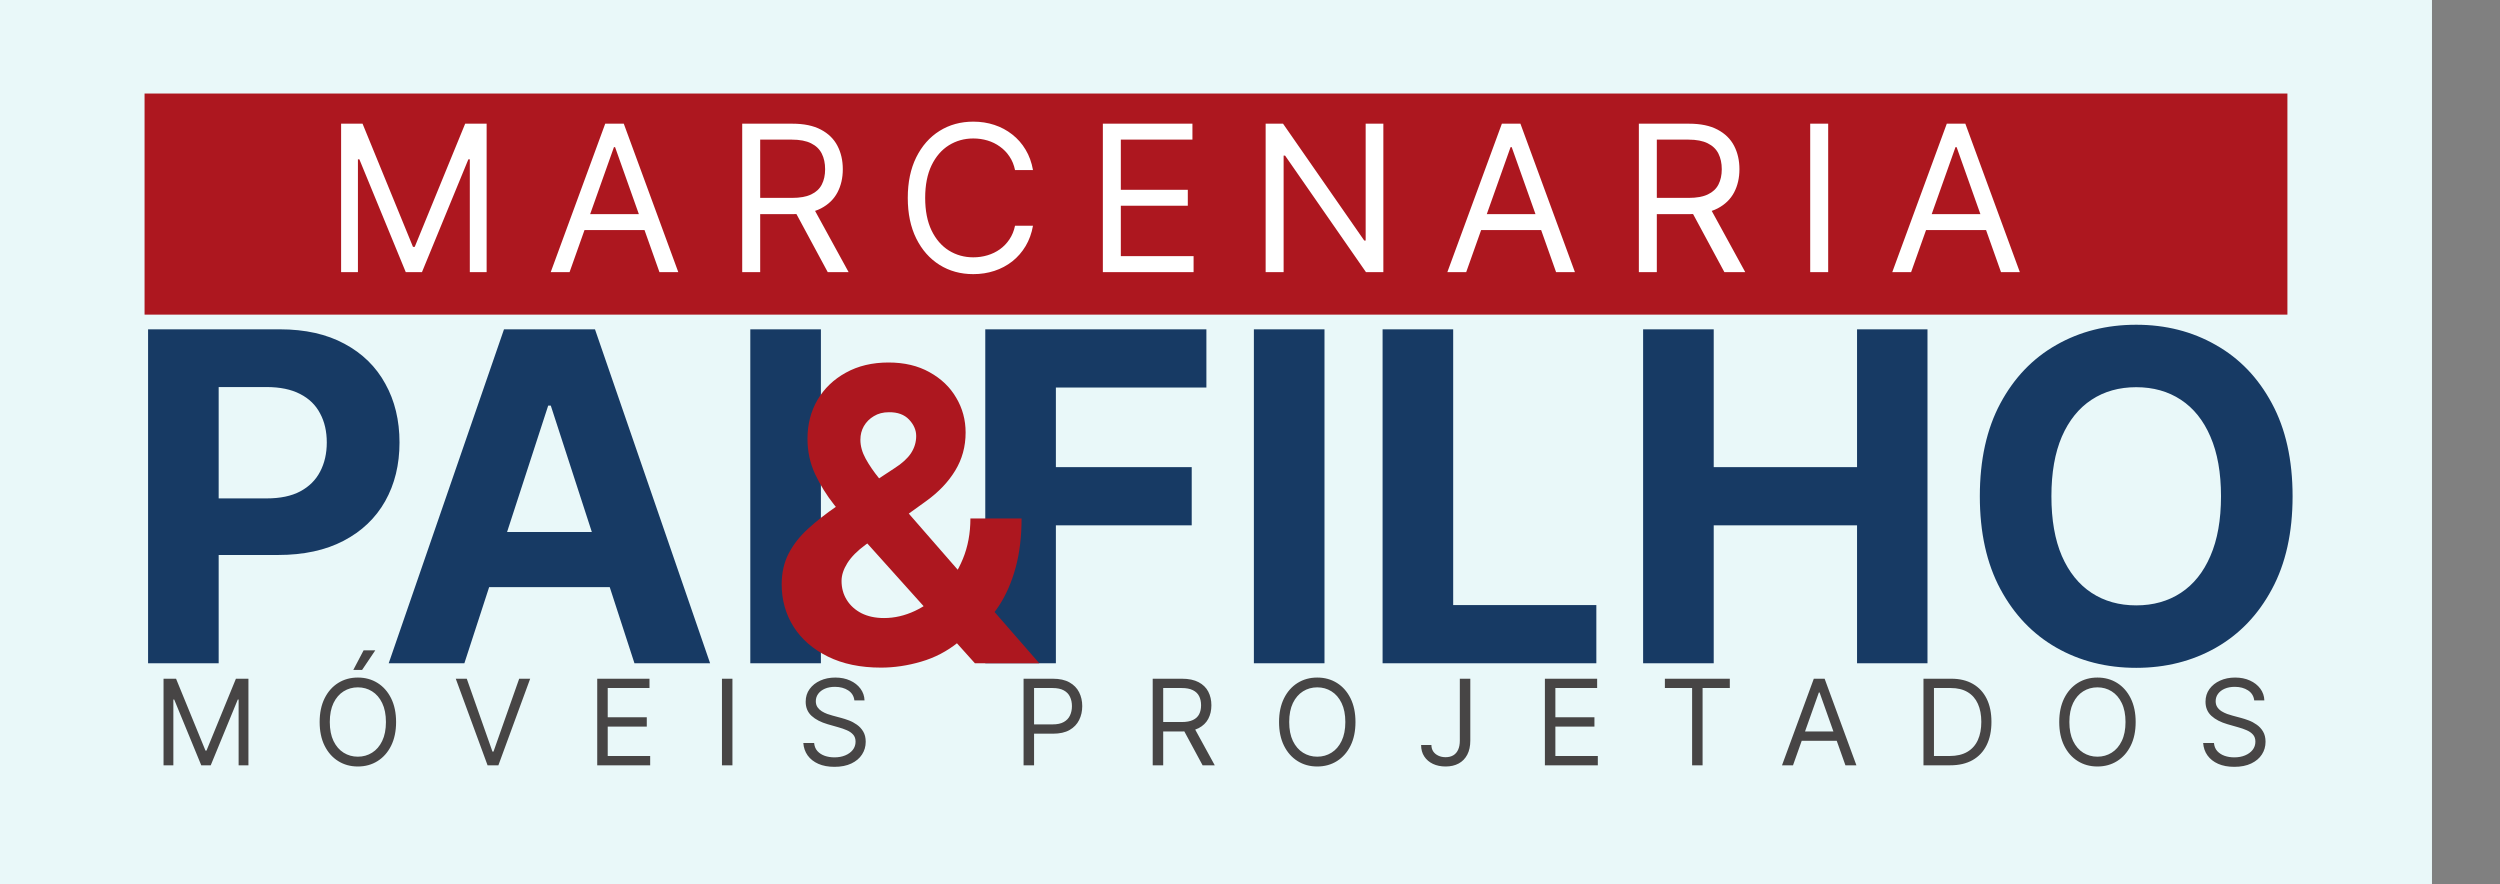 <svg width="147" height="52" viewBox="0 0 147 52" fill="none" xmlns="http://www.w3.org/2000/svg">
<rect x="0" y="0" width="147" height="52" fill="#808080" stroke="none"/>
<rect width="143" height="52" fill="#E9F8F9"/>
<path d="M9 18V6H134V18H9Z" fill="#AD171F" stroke="#AD171F"/>
<path d="M20.057 7.273H21.318L24.284 14.517H24.386L27.352 7.273H28.614V16H27.625V9.369H27.54L24.812 16H23.858L21.131 9.369H21.046V16H20.057V7.273ZM33.491 16H32.383L35.587 7.273H36.678L39.883 16H38.775L36.167 8.653H36.099L33.491 16ZM33.9 12.591H38.366V13.528H33.9V12.591ZM43.642 16V7.273H46.591C47.273 7.273 47.832 7.389 48.27 7.622C48.707 7.852 49.031 8.169 49.241 8.572C49.452 8.976 49.557 9.435 49.557 9.949C49.557 10.463 49.452 10.919 49.241 11.317C49.031 11.714 48.709 12.027 48.274 12.254C47.839 12.479 47.284 12.591 46.608 12.591H44.221V11.636H46.574C47.04 11.636 47.415 11.568 47.699 11.432C47.986 11.296 48.193 11.102 48.321 10.852C48.452 10.599 48.517 10.298 48.517 9.949C48.517 9.599 48.452 9.294 48.321 9.033C48.19 8.771 47.981 8.57 47.694 8.428C47.408 8.283 47.028 8.21 46.557 8.21H44.699V16H43.642ZM47.75 12.079L49.898 16H48.67L46.557 12.079H47.75ZM60.74 10H59.684C59.621 9.696 59.512 9.429 59.355 9.199C59.202 8.969 59.015 8.776 58.793 8.619C58.574 8.46 58.331 8.341 58.064 8.261C57.797 8.182 57.519 8.142 57.229 8.142C56.701 8.142 56.222 8.276 55.793 8.543C55.367 8.81 55.027 9.203 54.775 9.723C54.525 10.243 54.4 10.881 54.4 11.636C54.4 12.392 54.525 13.03 54.775 13.55C55.027 14.07 55.367 14.463 55.793 14.73C56.222 14.997 56.701 15.131 57.229 15.131C57.519 15.131 57.797 15.091 58.064 15.011C58.331 14.932 58.574 14.814 58.793 14.658C59.015 14.499 59.202 14.304 59.355 14.074C59.512 13.841 59.621 13.574 59.684 13.273H60.74C60.661 13.719 60.516 14.118 60.306 14.47C60.096 14.822 59.834 15.122 59.522 15.369C59.209 15.614 58.858 15.8 58.469 15.928C58.083 16.055 57.669 16.119 57.229 16.119C56.485 16.119 55.823 15.938 55.243 15.574C54.664 15.21 54.208 14.693 53.875 14.023C53.543 13.352 53.377 12.557 53.377 11.636C53.377 10.716 53.543 9.92 53.875 9.25C54.208 8.58 54.664 8.062 55.243 7.699C55.823 7.335 56.485 7.153 57.229 7.153C57.669 7.153 58.083 7.217 58.469 7.345C58.858 7.473 59.209 7.661 59.522 7.908C59.834 8.152 60.096 8.45 60.306 8.803C60.516 9.152 60.661 9.551 60.74 10ZM64.848 16V7.273H70.115V8.21H65.905V11.159H69.843V12.097H65.905V15.062H70.183V16H64.848ZM81.341 7.273V16H80.318L75.562 9.148H75.477V16H74.42V7.273H75.443L80.216 14.142H80.301V7.273H81.341ZM86.213 16H85.105L88.31 7.273H89.401L92.605 16H91.497L88.889 8.653H88.821L86.213 16ZM86.622 12.591H91.088V13.528H86.622V12.591ZM96.365 16V7.273H99.314C99.995 7.273 100.555 7.389 100.992 7.622C101.43 7.852 101.754 8.169 101.964 8.572C102.174 8.976 102.279 9.435 102.279 9.949C102.279 10.463 102.174 10.919 101.964 11.317C101.754 11.714 101.431 12.027 100.997 12.254C100.562 12.479 100.007 12.591 99.331 12.591H96.944V11.636H99.296C99.762 11.636 100.137 11.568 100.421 11.432C100.708 11.296 100.916 11.102 101.044 10.852C101.174 10.599 101.24 10.298 101.24 9.949C101.24 9.599 101.174 9.294 101.044 9.033C100.913 8.771 100.704 8.57 100.417 8.428C100.13 8.283 99.751 8.21 99.279 8.21H97.421V16H96.365ZM100.473 12.079L102.62 16H101.393L99.279 12.079H100.473ZM107.497 7.273V16H106.44V7.273H107.497ZM112.374 16H111.266L114.471 7.273H115.562L118.766 16H117.658L115.05 8.653H114.982L112.374 16ZM112.783 12.591H117.249V13.528H112.783V12.591Z" fill="white"/>
<path d="M8.707 39V19.364H16.454C17.943 19.364 19.212 19.648 20.26 20.217C21.309 20.779 22.108 21.562 22.657 22.566C23.213 23.563 23.491 24.714 23.491 26.018C23.491 27.322 23.21 28.472 22.648 29.47C22.085 30.467 21.27 31.243 20.203 31.799C19.142 32.355 17.857 32.633 16.348 32.633H11.411V29.306H15.677C16.476 29.306 17.135 29.169 17.652 28.894C18.177 28.613 18.566 28.226 18.822 27.734C19.084 27.235 19.215 26.663 19.215 26.018C19.215 25.366 19.084 24.797 18.822 24.311C18.566 23.819 18.177 23.439 17.652 23.17C17.128 22.895 16.463 22.758 15.658 22.758H12.858V39H8.707ZM27.305 39H22.856L29.635 19.364H34.985L41.754 39H37.306L32.387 23.851H32.233L27.305 39ZM27.027 31.282H37.536V34.522H27.027V31.282ZM48.269 19.364V39H44.118V19.364H48.269ZM57.934 39V19.364H70.936V22.787H62.086V27.466H70.073V30.889H62.086V39H57.934ZM77.88 19.364V39H73.728V19.364H77.88ZM81.296 39V19.364H85.447V35.577H93.865V39H81.296ZM96.615 39V19.364H100.767V27.466H109.194V19.364H113.336V39H109.194V30.889H100.767V39H96.615ZM134.804 29.182C134.804 31.323 134.398 33.145 133.586 34.647C132.781 36.149 131.682 37.297 130.288 38.089C128.901 38.875 127.341 39.269 125.609 39.269C123.864 39.269 122.298 38.872 120.911 38.08C119.524 37.287 118.428 36.14 117.622 34.637C116.817 33.135 116.414 31.317 116.414 29.182C116.414 27.041 116.817 25.219 117.622 23.717C118.428 22.215 119.524 21.07 120.911 20.284C122.298 19.491 123.864 19.095 125.609 19.095C127.341 19.095 128.901 19.491 130.288 20.284C131.682 21.07 132.781 22.215 133.586 23.717C134.398 25.219 134.804 27.041 134.804 29.182ZM130.595 29.182C130.595 27.795 130.387 26.625 129.972 25.673C129.563 24.72 128.984 23.998 128.236 23.506C127.488 23.014 126.613 22.767 125.609 22.767C124.606 22.767 123.73 23.014 122.982 23.506C122.234 23.998 121.653 24.72 121.237 25.673C120.828 26.625 120.623 27.795 120.623 29.182C120.623 30.569 120.828 31.739 121.237 32.691C121.653 33.644 122.234 34.366 122.982 34.858C123.73 35.35 124.606 35.596 125.609 35.596C126.613 35.596 127.488 35.35 128.236 34.858C128.984 34.366 129.563 33.644 129.972 32.691C130.387 31.739 130.595 30.569 130.595 29.182Z" fill="#173A64"/>
<path d="M51.801 39.256C50.597 39.256 49.557 39.04 48.682 38.608C47.807 38.176 47.133 37.591 46.662 36.852C46.196 36.108 45.963 35.278 45.963 34.364C45.963 33.682 46.099 33.077 46.372 32.548C46.645 32.02 47.026 31.534 47.514 31.091C48.003 30.642 48.571 30.196 49.219 29.753L52.602 27.528C53.04 27.25 53.361 26.957 53.565 26.651C53.77 26.338 53.872 26 53.872 25.636C53.872 25.29 53.733 24.969 53.455 24.673C53.176 24.378 52.781 24.233 52.27 24.239C51.929 24.239 51.633 24.315 51.383 24.469C51.133 24.616 50.938 24.812 50.795 25.057C50.659 25.296 50.591 25.562 50.591 25.858C50.591 26.222 50.693 26.591 50.898 26.966C51.102 27.341 51.375 27.739 51.716 28.159C52.057 28.574 52.429 29.023 52.832 29.506L61.108 39H57.324L50.42 31.312C49.966 30.796 49.511 30.256 49.057 29.693C48.608 29.125 48.233 28.523 47.932 27.886C47.631 27.244 47.48 26.548 47.48 25.798C47.48 24.952 47.676 24.19 48.068 23.514C48.466 22.838 49.023 22.304 49.739 21.912C50.455 21.514 51.29 21.315 52.244 21.315C53.176 21.315 53.98 21.506 54.656 21.886C55.338 22.261 55.861 22.761 56.224 23.386C56.594 24.006 56.778 24.688 56.778 25.432C56.778 26.256 56.574 27.003 56.165 27.673C55.761 28.338 55.193 28.935 54.46 29.463L50.898 32.028C50.415 32.381 50.057 32.742 49.824 33.111C49.597 33.474 49.483 33.824 49.483 34.159C49.483 34.574 49.585 34.946 49.79 35.276C49.994 35.605 50.284 35.867 50.659 36.06C51.034 36.247 51.474 36.341 51.98 36.341C52.594 36.341 53.199 36.202 53.795 35.923C54.398 35.639 54.943 35.239 55.432 34.722C55.926 34.199 56.321 33.58 56.617 32.864C56.912 32.148 57.06 31.355 57.06 30.486H60.068C60.068 31.554 59.952 32.517 59.719 33.375C59.486 34.227 59.162 34.972 58.747 35.608C58.332 36.239 57.858 36.756 57.324 37.159C57.153 37.267 56.989 37.369 56.83 37.466C56.67 37.562 56.506 37.665 56.335 37.773C55.688 38.295 54.963 38.673 54.162 38.906C53.367 39.139 52.58 39.256 51.801 39.256Z" fill="#AD171F"/>
<path d="M9.616 39.909H10.352L12.082 44.135H12.142L13.872 39.909H14.608V45H14.031V41.132H13.982L12.391 45H11.834L10.243 41.132H10.193V45H9.616V39.909ZM23.29 42.455C23.29 42.992 23.192 43.456 22.999 43.847C22.805 44.238 22.539 44.539 22.201 44.751C21.863 44.964 21.477 45.07 21.042 45.07C20.608 45.07 20.222 44.964 19.884 44.751C19.546 44.539 19.28 44.238 19.086 43.847C18.892 43.456 18.795 42.992 18.795 42.455C18.795 41.918 18.892 41.454 19.086 41.062C19.28 40.671 19.546 40.37 19.884 40.158C20.222 39.946 20.608 39.84 21.042 39.84C21.477 39.84 21.863 39.946 22.201 40.158C22.539 40.37 22.805 40.671 22.999 41.062C23.192 41.454 23.29 41.918 23.29 42.455ZM22.693 42.455C22.693 42.014 22.619 41.642 22.472 41.338C22.326 41.035 22.128 40.806 21.878 40.65C21.629 40.494 21.351 40.416 21.042 40.416C20.734 40.416 20.455 40.494 20.205 40.65C19.956 40.806 19.758 41.035 19.61 41.338C19.465 41.642 19.392 42.014 19.392 42.455C19.392 42.895 19.465 43.267 19.61 43.571C19.758 43.874 19.956 44.103 20.205 44.259C20.455 44.415 20.734 44.493 21.042 44.493C21.351 44.493 21.629 44.415 21.878 44.259C22.128 44.103 22.326 43.874 22.472 43.571C22.619 43.267 22.693 42.895 22.693 42.455ZM20.774 39.392L21.38 38.239H22.067L21.291 39.392H20.774ZM27.446 39.909L28.957 44.195H29.017L30.528 39.909H31.174L29.305 45H28.669L26.799 39.909H27.446ZM35.117 45V39.909H38.19V40.456H35.734V42.176H38.031V42.723H35.734V44.453H38.23V45H35.117ZM43.067 39.909V45H42.451V39.909H43.067ZM50.237 41.182C50.208 40.93 50.087 40.734 49.875 40.595C49.662 40.456 49.402 40.386 49.094 40.386C48.869 40.386 48.671 40.423 48.502 40.496C48.335 40.569 48.204 40.669 48.11 40.797C48.017 40.924 47.97 41.069 47.97 41.231C47.97 41.367 48.003 41.484 48.067 41.582C48.134 41.678 48.218 41.758 48.321 41.823C48.424 41.886 48.531 41.938 48.644 41.98C48.757 42.02 48.86 42.052 48.955 42.077L49.472 42.216C49.604 42.251 49.752 42.299 49.914 42.36C50.078 42.421 50.235 42.505 50.384 42.611C50.535 42.716 50.659 42.85 50.757 43.014C50.855 43.178 50.904 43.379 50.904 43.618C50.904 43.893 50.832 44.142 50.687 44.364C50.545 44.586 50.336 44.762 50.061 44.893C49.788 45.024 49.455 45.09 49.064 45.09C48.7 45.09 48.384 45.031 48.117 44.913C47.852 44.795 47.643 44.631 47.491 44.421C47.34 44.21 47.255 43.966 47.235 43.688H47.871C47.888 43.88 47.952 44.039 48.065 44.165C48.179 44.289 48.323 44.382 48.497 44.443C48.673 44.503 48.862 44.533 49.064 44.533C49.3 44.533 49.511 44.495 49.698 44.418C49.885 44.34 50.034 44.233 50.143 44.095C50.252 43.956 50.307 43.794 50.307 43.608C50.307 43.439 50.26 43.301 50.165 43.195C50.071 43.089 49.947 43.003 49.792 42.937C49.638 42.87 49.472 42.812 49.293 42.763L48.666 42.584C48.269 42.469 47.954 42.306 47.722 42.094C47.49 41.882 47.374 41.604 47.374 41.261C47.374 40.976 47.451 40.728 47.605 40.516C47.761 40.302 47.97 40.136 48.231 40.019C48.495 39.899 48.789 39.84 49.114 39.84C49.442 39.84 49.734 39.898 49.989 40.016C50.244 40.132 50.446 40.291 50.595 40.493C50.746 40.695 50.826 40.925 50.834 41.182H50.237ZM60.186 45V39.909H61.906C62.306 39.909 62.632 39.981 62.886 40.125C63.141 40.268 63.33 40.461 63.452 40.705C63.575 40.948 63.636 41.22 63.636 41.52C63.636 41.82 63.575 42.092 63.452 42.338C63.331 42.583 63.144 42.779 62.891 42.924C62.637 43.069 62.312 43.141 61.916 43.141H60.683V42.594H61.896C62.17 42.594 62.389 42.547 62.555 42.452C62.721 42.358 62.841 42.23 62.915 42.069C62.992 41.907 63.03 41.724 63.03 41.52C63.03 41.316 62.992 41.134 62.915 40.973C62.841 40.812 62.72 40.686 62.553 40.595C62.385 40.502 62.163 40.456 61.886 40.456H60.803V45H60.186ZM67.779 45V39.909H69.499C69.897 39.909 70.224 39.977 70.479 40.113C70.734 40.247 70.923 40.432 71.046 40.667C71.168 40.903 71.23 41.17 71.23 41.47C71.23 41.77 71.168 42.036 71.046 42.268C70.923 42.5 70.735 42.682 70.481 42.815C70.228 42.946 69.904 43.011 69.51 43.011H68.117V42.455H69.49C69.761 42.455 69.98 42.415 70.146 42.335C70.313 42.256 70.434 42.143 70.509 41.997C70.585 41.85 70.623 41.674 70.623 41.47C70.623 41.266 70.585 41.088 70.509 40.936C70.433 40.783 70.311 40.666 70.143 40.583C69.976 40.498 69.755 40.456 69.48 40.456H68.396V45H67.779ZM70.176 42.713L71.428 45H70.713L69.48 42.713H70.176ZM79.702 42.455C79.702 42.992 79.605 43.456 79.412 43.847C79.218 44.238 78.952 44.539 78.614 44.751C78.275 44.964 77.889 45.07 77.455 45.07C77.021 45.07 76.635 44.964 76.297 44.751C75.959 44.539 75.693 44.238 75.499 43.847C75.305 43.456 75.208 42.992 75.208 42.455C75.208 41.918 75.305 41.454 75.499 41.062C75.693 40.671 75.959 40.37 76.297 40.158C76.635 39.946 77.021 39.84 77.455 39.84C77.889 39.84 78.275 39.946 78.614 40.158C78.952 40.37 79.218 40.671 79.412 41.062C79.605 41.454 79.702 41.918 79.702 42.455ZM79.106 42.455C79.106 42.014 79.032 41.642 78.885 41.338C78.739 41.035 78.541 40.806 78.29 40.65C78.042 40.494 77.763 40.416 77.455 40.416C77.147 40.416 76.868 40.494 76.618 40.65C76.369 40.806 76.171 41.035 76.023 41.338C75.877 41.642 75.805 42.014 75.805 42.455C75.805 42.895 75.877 43.267 76.023 43.571C76.171 43.874 76.369 44.103 76.618 44.259C76.868 44.415 77.147 44.493 77.455 44.493C77.763 44.493 78.042 44.415 78.29 44.259C78.541 44.103 78.739 43.874 78.885 43.571C79.032 43.267 79.106 42.895 79.106 42.455ZM85.838 39.909H86.454V43.548C86.454 43.873 86.395 44.149 86.275 44.376C86.156 44.603 85.988 44.775 85.771 44.893C85.554 45.011 85.298 45.07 85.003 45.07C84.724 45.07 84.476 45.019 84.259 44.918C84.042 44.815 83.871 44.669 83.747 44.48C83.623 44.291 83.561 44.067 83.561 43.807H84.167C84.167 43.951 84.203 44.077 84.274 44.185C84.347 44.291 84.447 44.374 84.573 44.433C84.698 44.493 84.842 44.523 85.003 44.523C85.18 44.523 85.331 44.485 85.455 44.411C85.579 44.336 85.674 44.227 85.738 44.083C85.805 43.937 85.838 43.759 85.838 43.548V39.909ZM90.84 45V39.909H93.912V40.456H91.456V42.176H93.753V42.723H91.456V44.453H93.952V45H90.84ZM97.895 40.456V39.909H101.713V40.456H100.112V45H99.496V40.456H97.895ZM105.429 45H104.782L106.652 39.909H107.288L109.157 45H108.511L106.99 40.715H106.95L105.429 45ZM105.667 43.011H108.272V43.558H105.667V43.011ZM114.671 45H113.1V39.909H114.741C115.235 39.909 115.657 40.011 116.009 40.215C116.36 40.417 116.629 40.708 116.817 41.087C117.004 41.465 117.097 41.918 117.097 42.445C117.097 42.975 117.003 43.431 116.814 43.814C116.625 44.195 116.35 44.489 115.989 44.694C115.627 44.898 115.188 45 114.671 45ZM113.717 44.453H114.632C115.052 44.453 115.401 44.372 115.678 44.209C115.955 44.047 116.161 43.816 116.297 43.516C116.433 43.216 116.501 42.859 116.501 42.445C116.501 42.034 116.434 41.68 116.299 41.383C116.165 41.085 115.965 40.856 115.698 40.697C115.431 40.536 115.099 40.456 114.701 40.456H113.717V44.453ZM125.577 42.455C125.577 42.992 125.48 43.456 125.286 43.847C125.092 44.238 124.826 44.539 124.488 44.751C124.15 44.964 123.764 45.07 123.33 45.07C122.896 45.07 122.509 44.964 122.171 44.751C121.833 44.539 121.567 44.238 121.373 43.847C121.18 43.456 121.083 42.992 121.083 42.455C121.083 41.918 121.18 41.454 121.373 41.062C121.567 40.671 121.833 40.37 122.171 40.158C122.509 39.946 122.896 39.84 123.33 39.84C123.764 39.84 124.15 39.946 124.488 40.158C124.826 40.37 125.092 40.671 125.286 41.062C125.48 41.454 125.577 41.918 125.577 42.455ZM124.98 42.455C124.98 42.014 124.907 41.642 124.759 41.338C124.613 41.035 124.415 40.806 124.165 40.65C123.916 40.494 123.638 40.416 123.33 40.416C123.022 40.416 122.742 40.494 122.492 40.65C122.244 40.806 122.045 41.035 121.898 41.338C121.752 41.642 121.679 42.014 121.679 42.455C121.679 42.895 121.752 43.267 121.898 43.571C122.045 43.874 122.244 44.103 122.492 44.259C122.742 44.415 123.022 44.493 123.33 44.493C123.638 44.493 123.916 44.415 124.165 44.259C124.415 44.103 124.613 43.874 124.759 43.571C124.907 43.267 124.98 42.895 124.98 42.455ZM132.548 41.182C132.518 40.93 132.397 40.734 132.185 40.595C131.973 40.456 131.712 40.386 131.404 40.386C131.179 40.386 130.982 40.423 130.813 40.496C130.645 40.569 130.514 40.669 130.42 40.797C130.327 40.924 130.281 41.069 130.281 41.231C130.281 41.367 130.313 41.484 130.378 41.582C130.444 41.678 130.528 41.758 130.631 41.823C130.734 41.886 130.842 41.938 130.954 41.98C131.067 42.02 131.171 42.052 131.265 42.077L131.782 42.216C131.915 42.251 132.062 42.299 132.224 42.36C132.389 42.421 132.545 42.505 132.694 42.611C132.845 42.716 132.969 42.85 133.067 43.014C133.165 43.178 133.214 43.379 133.214 43.618C133.214 43.893 133.142 44.142 132.998 44.364C132.855 44.586 132.646 44.762 132.371 44.893C132.098 45.024 131.765 45.09 131.374 45.09C131.01 45.09 130.694 45.031 130.427 44.913C130.162 44.795 129.953 44.631 129.801 44.421C129.65 44.21 129.565 43.966 129.545 43.688H130.181C130.198 43.88 130.262 44.039 130.375 44.165C130.489 44.289 130.634 44.382 130.808 44.443C130.983 44.503 131.172 44.533 131.374 44.533C131.61 44.533 131.821 44.495 132.008 44.418C132.195 44.34 132.344 44.233 132.453 44.095C132.563 43.956 132.617 43.794 132.617 43.608C132.617 43.439 132.57 43.301 132.476 43.195C132.381 43.089 132.257 43.003 132.103 42.937C131.949 42.87 131.782 42.812 131.603 42.763L130.977 42.584C130.579 42.469 130.264 42.306 130.032 42.094C129.8 41.882 129.684 41.604 129.684 41.261C129.684 40.976 129.761 40.728 129.915 40.516C130.071 40.302 130.28 40.136 130.542 40.019C130.805 39.899 131.099 39.84 131.424 39.84C131.752 39.84 132.044 39.898 132.299 40.016C132.554 40.132 132.756 40.291 132.906 40.493C133.056 40.695 133.136 40.925 133.144 41.182H132.548Z" fill="#474545"/>
</svg>

